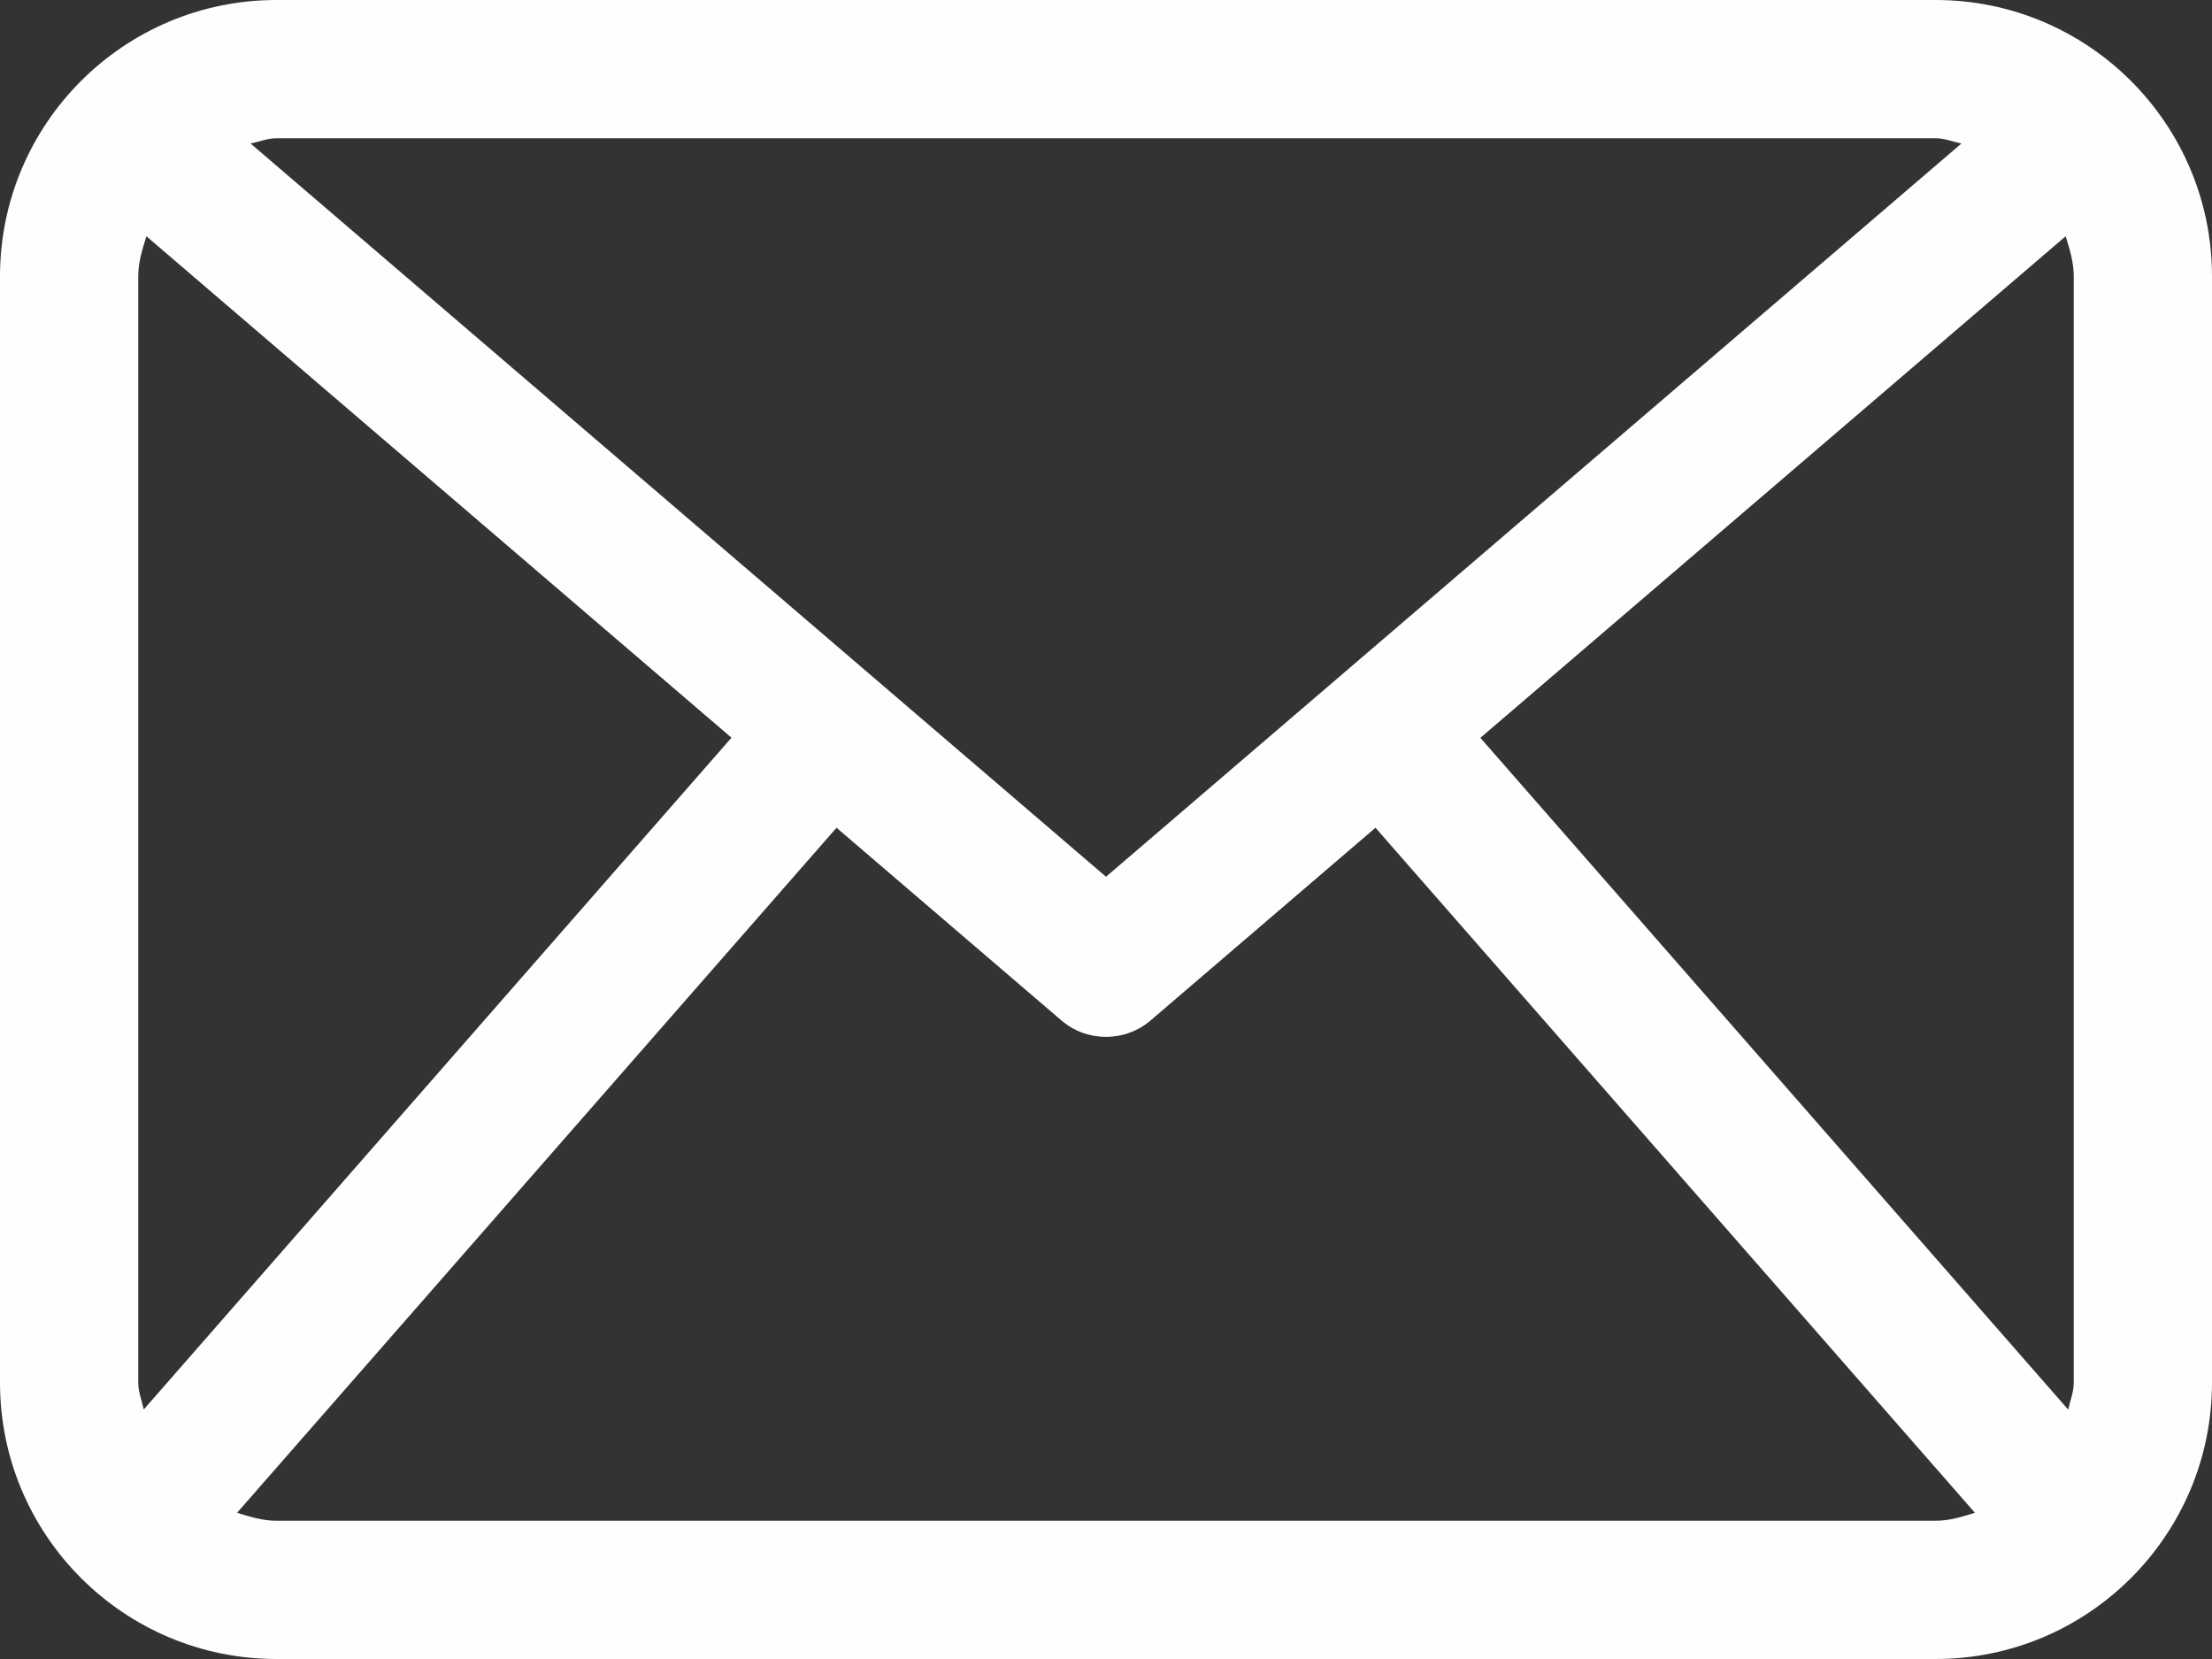 <?xml version="1.0" encoding="UTF-8" standalone="no"?>
<svg width="512px" height="384px" viewBox="0 0 512 384" version="1.1" xmlns="http://www.w3.org/2000/svg" xmlns:xlink="http://www.w3.org/1999/xlink" xmlns:sketch="http://www.bohemiancoding.com/sketch/ns">
    <rect x="0" y="0" width="512" height="384" fill="#333333" stroke="none"/>
    <!-- Generator: Sketch 3.3.3 (12081) - http://www.bohemiancoding.com/sketch -->
    <title>email27</title>
    <desc>Created with Sketch.</desc>
    <defs></defs>
    <g id="Page-1" stroke="none" stroke-width="1" fill="none" fill-rule="evenodd" sketch:type="MSPage">
        <g id="email27" sketch:type="MSLayerGroup" fill="#FEFEFE">
            <path d="M448,0 L64,0 C28.656,0 0,28.656 0,64 L0,320 C0,355.344 28.656,384 64,384 L448,384 C483.344,384 512,355.344 512,320 L512,64 C512,28.656 483.344,0 448,0 L448,0 Z M342.656,170.781 L478.125,54.687 C479.063,57.687 480,60.687 480,64 L480,320 C480,322.219 479.156,324.188 478.719,326.281 L342.656,170.781 L342.656,170.781 Z M448,32 C450.125,32 452,32.813 454,33.219 L256,202.938 L58,33.219 C60,32.813 61.875,32 64,32 L448,32 L448,32 Z M33.266,326.25 C32.828,324.156 32,322.219 32,320 L32,64 C32,60.687 32.953,57.687 33.891,54.687 L169.313,170.75 L33.266,326.25 L33.266,326.25 Z M64,352 C60.766,352 57.828,351.062 54.875,350.156 L193.625,191.593 L245.594,236.124 C248.578,238.719 252.297,240 256,240 C259.703,240 263.422,238.719 266.406,236.125 L318.375,191.594 L457.125,350.157 C454.188,351.062 451.25,352 448,352 L64,352 L64,352 Z" id="Shape" sketch:type="MSShapeGroup"></path>
        </g>
    </g>
</svg>